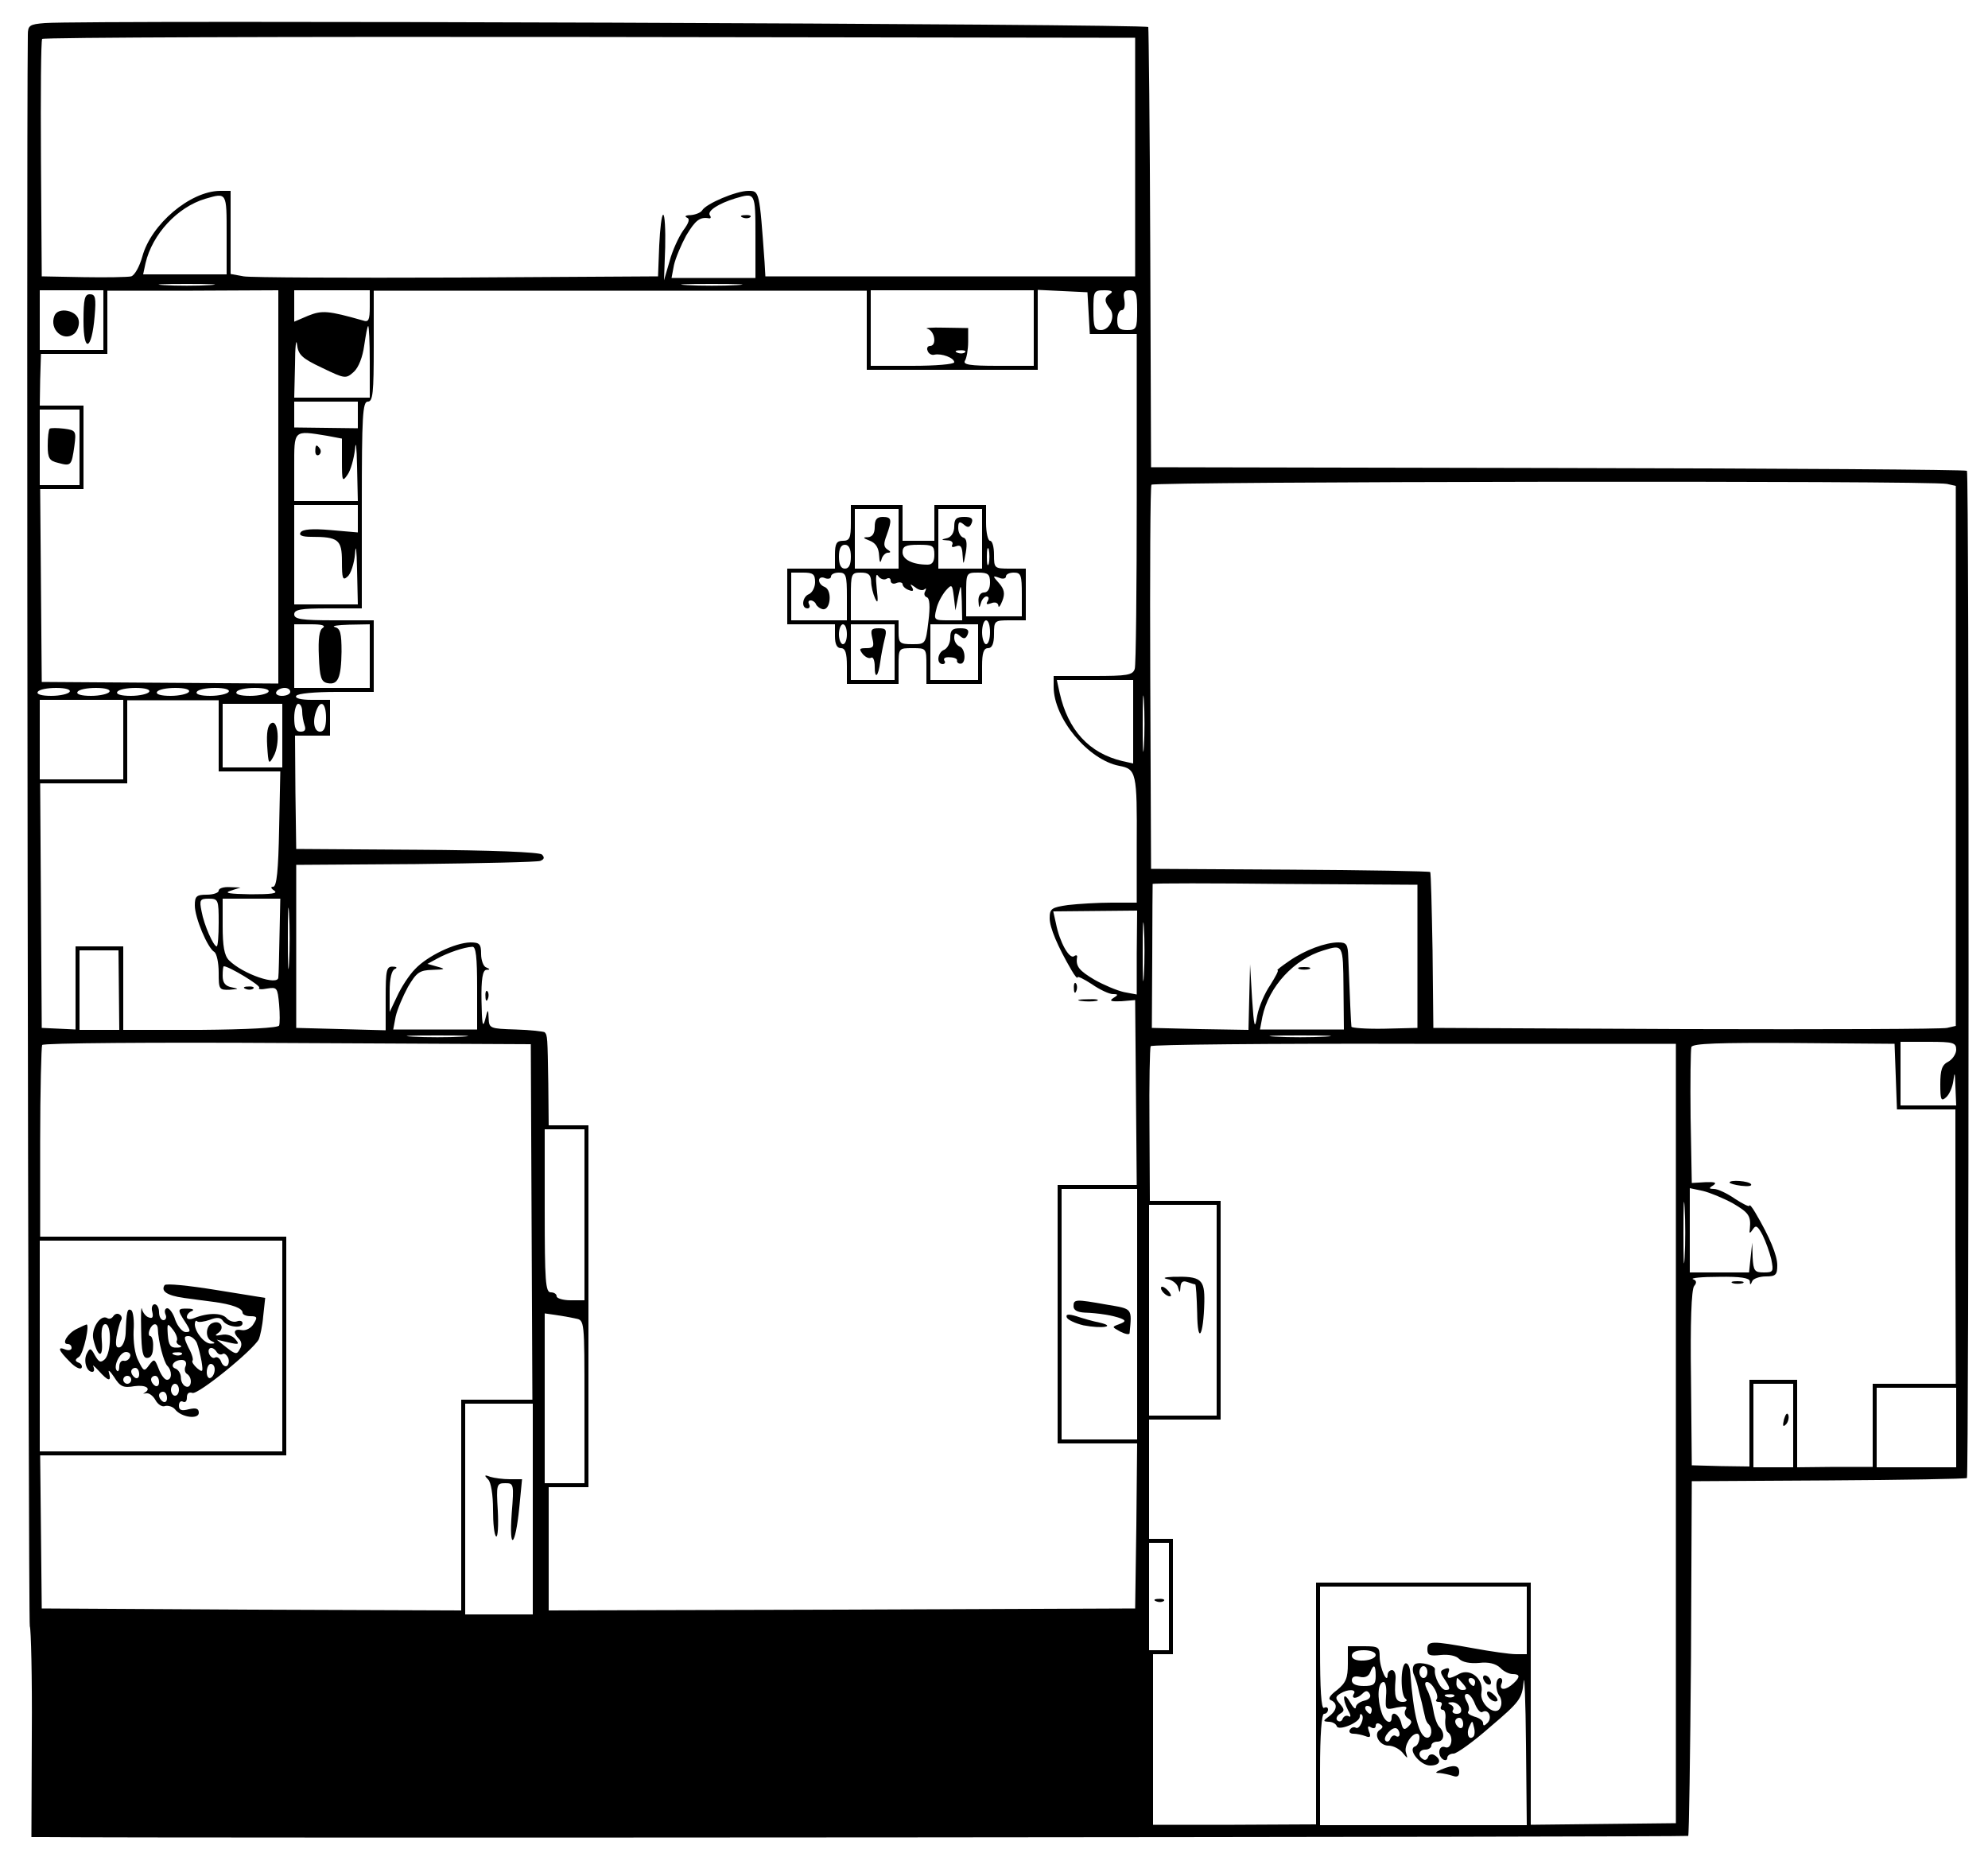 <?xml version="1.0" standalone="no"?>
<!DOCTYPE svg PUBLIC "-//W3C//DTD SVG 20010904//EN"
 "http://www.w3.org/TR/2001/REC-SVG-20010904/DTD/svg10.dtd">
<svg version="1.0" xmlns="http://www.w3.org/2000/svg"
 width="500pt" height="466pt" viewBox="0 0 500 466"
 preserveAspectRatio="xMidYMid meet">

<g transform="translate(0,466) scale(0.1,-0.1)"
fill="#000000" stroke="none">
<path d="M113 4602 c-39 -3 -43 -6 -43 -30 -4 -322 1 -3995 5 -4002 3 -6 6
-127 5 -270 l-1 -260 33 0 c301 -3 4131 0 4134 3 2 2 5 204 7 448 l2 444 344
2 c189 1 345 4 348 6 5 6 6 2528 0 2533 -3 3 -465 6 -1028 7 l-1024 2 -2 549
c-1 302 -4 553 -5 558 -3 8 -2668 18 -2775 10z m2742 -337 l0 -300 -465 0
-465 0 -2 35 c-13 181 -13 180 -41 180 -30 0 -106 -32 -116 -49 -4 -6 -17 -11
-29 -12 -12 0 -16 -3 -10 -6 9 -3 6 -13 -9 -33 -11 -16 -27 -50 -34 -77 l-14
-48 3 83 c1 45 -1 82 -5 82 -4 0 -8 -35 -10 -77 l-3 -78 -505 -3 c-278 -1
-520 0 -537 3 l-33 6 0 104 0 105 -27 0 c-75 -1 -173 -84 -195 -165 -7 -25
-19 -47 -28 -50 -8 -2 -62 -3 -120 -2 l-105 2 -2 295 c-1 162 0 297 3 302 2 4
622 6 1377 5 l1372 -2 0 -300z m-2285 -195 l0 -100 -105 0 -105 0 6 28 c17 73
80 141 150 162 55 16 54 17 54 -90z m1330 -5 l0 -104 -106 0 -105 0 6 32 c4
18 18 51 31 75 23 38 34 47 57 43 5 -1 6 3 2 8 -6 11 22 29 64 42 51 15 51 16
51 -96z m-1373 -122 c-31 -2 -83 -2 -115 0 -31 2 -5 3 58 3 63 0 89 -1 57 -3z
m1326 0 c-35 -2 -91 -2 -125 0 -35 2 -7 3 62 3 69 0 97 -1 63 -3z m-1593 -88
l0 -75 -80 0 -80 0 0 75 0 75 80 0 80 0 0 -75z m440 -420 l0 -494 -297 2 -298
2 -2 243 -2 242 54 0 55 0 0 105 0 105 -55 0 -55 0 1 65 2 65 83 0 84 0 0 79
0 80 215 0 215 1 0 -495z m230 454 c0 -34 -3 -40 -17 -35 -88 25 -103 26 -138
12 l-35 -15 0 40 0 39 95 0 95 0 0 -41z m1250 -59 l0 -100 215 0 215 0 0 100
0 101 63 -3 62 -3 3 -52 3 -53 59 0 59 0 0 -412 c0 -227 -2 -421 -5 -430 -5
-16 -19 -18 -105 -18 l-99 0 0 -27 c0 -80 87 -184 165 -199 43 -8 45 -17 44
-198 l0 -146 -63 0 c-35 0 -84 -3 -110 -6 -41 -6 -46 -9 -46 -33 0 -24 20 -71
55 -131 8 -14 15 -22 15 -18 0 4 16 -4 36 -17 20 -14 44 -25 53 -25 14 0 14
-2 1 -10 -11 -7 -6 -9 20 -8 l35 3 2 -232 2 -233 -100 0 -99 0 0 -325 0 -325
100 0 100 0 -2 -207 -3 -208 -737 -3 -738 -2 0 155 0 155 50 0 50 0 0 455 0
455 -50 0 -50 0 -1 105 c-2 118 -2 121 -9 129 -3 2 -36 6 -73 7 -65 2 -67 3
-68 28 -1 25 -2 25 -9 -4 -6 -22 -8 -9 -9 48 -1 55 3 77 12 78 10 0 10 2 0 6
-7 2 -13 18 -13 34 0 25 -4 29 -27 29 -39 -1 -108 -34 -139 -67 -15 -15 -35
-46 -45 -68 l-19 -40 0 52 c0 32 5 53 13 56 7 3 5 6 -5 6 -16 1 -18 -9 -18
-79 l0 -81 -112 3 -113 3 0 205 0 205 300 2 c165 2 306 5 314 8 10 4 11 9 4
16 -6 6 -127 11 -314 12 l-304 2 -2 143 -1 142 44 0 44 0 0 45 0 45 -46 0
c-27 0 -43 4 -39 10 3 6 48 10 101 10 l94 0 0 90 0 90 -100 0 c-82 0 -100 3
-100 15 0 12 16 15 85 15 l85 0 0 260 c0 224 2 260 15 260 13 0 15 22 15 140
l0 139 620 0 620 0 0 -99z m420 5 l0 -95 -91 0 c-70 0 -88 3 -82 13 4 6 8 28
8 47 l0 35 -60 1 c-33 1 -52 -1 -42 -3 18 -5 24 -43 6 -43 -6 0 -9 -6 -6 -12
2 -7 10 -12 17 -10 18 4 50 -8 50 -19 0 -5 -47 -9 -105 -9 l-105 0 0 95 0 95
205 0 205 0 0 -95z m192 86 c-15 -9 -15 -20 0 -38 14 -18 0 -53 -23 -53 -16 0
-19 7 -19 50 0 48 1 50 28 50 18 0 23 -3 14 -9z m68 -41 c0 -47 -2 -50 -25
-50 -20 0 -25 5 -25 25 0 14 5 25 11 25 7 0 9 10 7 25 -4 19 -1 25 13 25 16 0
19 -8 19 -50z m-1930 -130 l0 -90 -95 0 -95 0 2 83 c0 45 3 68 5 51 3 -26 12
-35 63 -59 58 -28 60 -28 80 -10 12 11 22 37 26 66 4 27 8 49 10 49 2 0 4 -40
4 -90z m1497 24 c-3 -3 -12 -4 -19 -1 -8 3 -5 6 6 6 11 1 17 -2 13 -5z m-1527
-157 l0 -34 -80 1 -80 1 0 33 0 32 80 0 80 0 0 -33z m-700 -82 l0 -95 -50 0
-50 0 0 95 0 95 50 0 50 0 0 -95z m623 29 l37 -7 0 -56 c0 -51 1 -54 14 -35 8
11 16 40 19 65 2 24 4 5 5 -43 l2 -88 -80 0 -80 0 0 85 c0 95 -3 93 83 79z
m4074 -121 l22 -5 0 -679 0 -679 -22 -5 c-12 -3 -308 -4 -657 -3 l-635 3 -2
194 c-2 107 -4 196 -6 198 -2 2 -161 5 -353 6 l-349 2 -2 479 c-1 264 0 483 3
487 5 8 1966 11 2001 2z m-3997 -87 l0 -35 -69 6 c-46 4 -70 2 -75 -6 -5 -7 4
-11 26 -11 69 0 78 -7 78 -62 0 -43 2 -49 14 -38 8 6 17 33 19 58 2 27 4 10 5
-40 l2 -88 -80 0 -80 0 0 125 0 125 80 0 80 0 0 -34z m-88 -275 c-9 -5 -12
-27 -10 -72 2 -53 6 -64 22 -67 26 -5 34 13 35 79 0 46 -3 59 -17 62 -9 3 7 5
36 6 l52 1 0 -80 0 -80 -95 0 -95 0 0 80 0 80 43 0 c26 0 37 -3 29 -9z m2038
-236 l0 -105 -27 6 c-84 20 -137 78 -158 172 l-7 32 96 0 96 0 0 -105z m27
-62 c-2 -32 -3 -6 -3 57 0 63 1 89 3 58 2 -32 2 -84 0 -115z m-2702 137 c-3
-5 -24 -10 -46 -10 -24 0 -38 4 -34 10 3 6 24 10 46 10 24 0 38 -4 34 -10z
m100 0 c-3 -5 -24 -10 -46 -10 -24 0 -38 4 -34 10 3 6 24 10 46 10 24 0 38 -4
34 -10z m100 0 c-3 -5 -24 -10 -46 -10 -24 0 -38 4 -34 10 3 6 24 10 46 10 24
0 38 -4 34 -10z m100 0 c-3 -5 -24 -10 -46 -10 -24 0 -38 4 -34 10 3 6 24 10
46 10 24 0 38 -4 34 -10z m100 0 c-3 -5 -24 -10 -46 -10 -24 0 -38 4 -34 10 3
6 24 10 46 10 24 0 38 -4 34 -10z m100 0 c-3 -5 -24 -10 -46 -10 -24 0 -38 4
-34 10 3 6 24 10 46 10 24 0 38 -4 34 -10z m55 0 c0 -5 -9 -10 -21 -10 -11 0
-17 5 -14 10 3 6 13 10 21 10 8 0 14 -4 14 -10z m-420 -120 l0 -100 -105 0
-105 0 0 100 0 100 105 0 105 0 0 -100z m240 10 l0 -90 78 0 77 0 -3 -145 c-2
-104 -6 -145 -15 -145 -7 0 -6 -4 3 -10 10 -7 -8 -9 -60 -9 -53 1 -68 3 -50 9
l25 8 -27 1 c-16 1 -28 -3 -28 -9 0 -5 -13 -10 -30 -10 -26 0 -30 -4 -30 -27
0 -31 32 -107 49 -117 6 -4 11 -27 11 -52 0 -42 1 -44 28 -43 23 2 24 2 5 6
-16 3 -23 11 -23 29 0 13 1 24 3 24 13 0 94 -49 89 -54 -4 -4 5 -5 20 -2 25 4
26 2 30 -40 2 -24 2 -48 0 -53 -2 -6 -81 -10 -198 -11 l-194 0 0 105 0 105
-60 0 -60 0 0 -104 0 -105 -42 2 -43 2 -2 308 -2 307 110 0 109 0 0 105 0 104
115 0 115 0 0 -89z m160 0 l0 -80 -75 0 -75 0 0 80 0 80 75 0 75 0 0 -80z m50
61 c0 -11 3 -26 6 -35 4 -11 1 -16 -10 -16 -12 0 -16 10 -16 35 0 19 5 35 10
35 6 0 10 -9 10 -19z m60 -16 c0 -24 -5 -35 -15 -35 -15 0 -20 26 -9 54 11 28
24 17 24 -19z m2745 -600 l0 -180 -82 -2 c-46 -1 -84 2 -84 5 -1 6 -4 71 -8
175 -1 32 -4 37 -25 37 -32 0 -84 -19 -124 -47 -19 -13 -32 -23 -29 -23 4 0
-5 -16 -18 -37 -14 -20 -29 -55 -33 -77 -6 -36 -8 -32 -13 44 l-5 85 -2 -83
-2 -82 -122 2 -121 3 1 180 c0 99 1 181 1 182 1 2 151 2 334 0 l332 -2 0 -180z
m-2838 -17 c-2 -35 -3 -7 -3 62 0 69 1 97 3 63 2 -35 2 -91 0 -125z m-177 102
c0 -33 -2 -60 -5 -60 -8 0 -32 54 -38 88 -6 29 -4 32 18 32 24 0 25 -3 25 -60z
m153 -32 c-1 -51 -2 -99 -3 -106 0 -22 -89 8 -124 43 -12 12 -16 36 -16 86 l0
69 73 0 72 0 -2 -92z m2174 -100 c-2 -35 -3 -9 -3 57 0 66 1 94 3 63 2 -32 2
-86 0 -120z m-18 56 l0 -105 -32 6 c-18 4 -51 18 -74 31 -39 23 -48 34 -44 57
1 5 -3 6 -8 2 -12 -7 -36 36 -45 82 l-7 31 105 1 106 1 -1 -106z m-1659 -88
l0 -105 -106 0 -105 0 6 32 c4 18 18 51 31 75 22 37 29 42 62 43 32 1 34 2 12
8 l-25 7 24 13 c27 15 68 29 89 30 9 1 12 -26 12 -103z m2179 -1 l1 -104 -106
0 -105 0 6 32 c16 76 80 145 154 167 49 15 49 16 50 -95z m-3080 -5 l1 -100
-50 0 -50 0 0 100 0 100 49 0 49 0 1 -100z m864 -117 c-35 -2 -91 -2 -125 0
-35 2 -7 3 62 3 69 0 97 -1 63 -3z m2170 0 c-35 -2 -91 -2 -125 0 -35 2 -7 3
62 3 69 0 97 -1 63 -3z m-1996 -466 l2 -447 -90 0 -89 0 0 -265 0 -265 -527 2
-528 3 -2 193 -2 192 309 0 310 0 0 275 0 275 -310 0 -309 0 0 237 c0 131 3
241 5 245 3 5 281 7 617 5 l612 -3 2 -447z m2878 -532 l0 -980 -182 -2 -183
-2 0 304 0 305 -270 0 -270 0 0 -304 0 -304 -205 -1 -205 0 0 214 0 215 25 0
25 0 0 145 0 145 -30 0 -30 0 0 150 0 150 90 0 90 0 0 275 0 275 -89 0 -89 0
-1 191 c-1 105 1 194 3 198 3 4 301 7 663 6 l658 0 0 -980z m553 898 l3 -83
73 0 74 0 0 -345 1 -345 -105 0 -104 0 0 -104 0 -105 -95 0 -95 -1 0 110 0
110 -60 0 -60 0 0 -109 0 -109 -72 1 -73 2 -2 219 c-2 137 1 224 8 232 7 8 6
14 -3 17 -7 3 22 6 65 6 55 1 77 -3 78 -11 0 -10 2 -10 6 0 2 6 18 12 34 12
25 0 29 4 29 28 0 25 -19 71 -55 132 -8 14 -15 22 -15 18 0 -4 -16 4 -36 17
-20 14 -44 25 -53 25 -13 0 -14 2 -2 9 10 7 4 9 -20 8 l-34 -2 -3 165 c-1 91
0 170 2 177 4 9 69 11 258 10 l253 -2 3 -82z m152 67 c0 -10 -9 -24 -20 -30
-16 -8 -20 -21 -20 -57 0 -38 2 -44 14 -33 8 6 17 26 19 43 3 24 4 20 5 -15
l2 -48 -70 0 -70 0 0 80 0 80 70 0 c63 0 70 -2 70 -20z m-3450 -415 l0 -215
-35 0 c-19 0 -35 5 -35 10 0 6 -7 10 -15 10 -13 0 -15 29 -15 205 l0 205 50 0
50 0 0 -215z m2767 -107 c-2 -35 -3 -7 -3 62 0 69 1 97 3 63 2 -35 2 -91 0
-125z m-1377 -143 l0 -315 -95 0 -95 0 0 315 0 315 95 0 95 0 0 -315z m1498
279 c41 -24 46 -32 43 -64 -2 -13 0 -13 8 -1 7 11 12 8 24 -15 8 -16 18 -44
22 -61 6 -31 5 -33 -19 -33 -23 0 -26 4 -28 38 l-1 37 -4 -37 -4 -38 -75 0
-74 0 0 106 0 106 33 -7 c17 -4 51 -18 75 -31z m-1298 -269 l0 -265 -85 0 -85
0 0 265 0 265 85 0 85 0 0 -265z m-2350 -90 l0 -265 -305 0 -305 0 0 265 0
265 305 0 305 0 0 -265z m738 69 c22 -4 22 -5 22 -209 l0 -205 -50 0 -50 0 0
214 0 213 28 -4 c15 -2 37 -6 50 -9z m3062 -269 l0 -105 -50 0 -50 0 0 105 0
105 50 0 50 0 0 -105z m410 -5 l0 -100 -100 0 -100 0 0 100 0 100 100 0 100 0
0 -100z m-3580 -205 l0 -265 -85 0 -85 0 0 265 0 265 85 0 85 0 0 -265z m1600
-220 l0 -135 -25 0 -25 0 0 135 0 135 25 0 25 0 0 -135z m900 -60 l0 -85 -27
0 c-16 0 -64 7 -108 15 -105 19 -115 19 -115 -3 0 -15 6 -17 34 -14 20 2 39
-2 46 -10 8 -8 27 -12 50 -10 24 3 42 -2 53 -12 8 -9 23 -16 31 -16 19 0 20
-7 3 -23 -19 -18 -37 -19 -31 -2 4 8 2 15 -3 15 -12 0 -13 -31 -1 -46 4 -6 6
-19 2 -27 -10 -27 -54 7 -48 37 6 33 -27 61 -55 47 -27 -15 -34 -14 -28 3 4
10 1 13 -9 9 -13 -5 -13 -8 1 -29 13 -20 13 -24 1 -24 -12 0 -30 33 -27 52 1
10 -37 20 -50 13 -6 -4 -7 -14 -4 -24 4 -9 9 -24 11 -33 2 -10 7 -28 10 -40 3
-13 6 -28 8 -35 1 -7 5 -16 9 -19 11 -11 8 -34 -3 -34 -21 0 -35 57 -43 163
-1 15 -6 25 -12 24 -13 -5 -13 -80 0 -89 6 -4 2 -8 -7 -8 -18 0 -22 13 -18 58
1 12 -3 22 -9 22 -6 0 -11 -6 -11 -12 0 -26 -20 17 -20 45 0 25 -3 27 -40 27
l-40 0 0 -44 c0 -36 -5 -48 -27 -66 -19 -14 -24 -23 -15 -26 17 -8 15 -25 -5
-40 -16 -12 -16 -13 -1 -14 9 0 18 -5 20 -11 4 -13 58 9 58 24 0 6 2 8 5 5 8
-8 -6 -39 -15 -33 -5 3 -11 1 -15 -5 -3 -5 0 -10 9 -10 8 0 22 -3 30 -6 12 -5
15 -2 9 12 -4 12 -3 15 5 10 7 -4 12 -2 12 4 0 6 5 8 11 4 8 -5 8 -8 0 -14
-18 -10 -2 -40 21 -40 12 0 27 -8 35 -17 14 -17 14 -17 9 0 -5 16 13 47 28 47
11 0 6 -28 -5 -32 -20 -7 13 -48 38 -48 25 0 30 14 11 26 -6 4 -14 2 -16 -4
-2 -7 -8 -10 -13 -6 -14 8 -11 24 6 24 8 0 15 5 15 10 0 6 7 10 15 10 17 0 20
21 6 36 -6 5 -13 24 -16 43 -3 19 -10 42 -16 52 -6 13 -6 19 0 19 13 0 32 -35
24 -44 -3 -3 -1 -6 6 -6 7 0 9 -4 6 -10 -3 -5 -2 -10 4 -10 5 0 8 -11 6 -25
-1 -14 2 -28 6 -31 16 -10 10 -44 -6 -38 -17 7 -21 -21 -5 -31 6 -3 10 -1 10
4 0 6 7 11 16 11 8 0 50 30 93 68 73 62 79 70 83 112 2 25 5 -46 6 -157 l2
-203 -260 0 -260 0 0 140 c0 87 4 140 10 140 6 0 10 5 10 11 0 5 -4 7 -10 4
-7 -4 -10 48 -10 149 l0 156 260 0 260 0 0 -85z m-380 -87 c0 -7 -13 -13 -30
-14 -19 -1 -30 4 -30 12 0 9 11 14 30 14 17 0 30 -5 30 -12z m0 -53 c0 -21 -5
-25 -30 -25 -19 0 -30 5 -30 14 0 9 7 12 20 9 12 -3 22 1 26 11 9 23 14 20 14
-9z m130 10 c0 -8 -4 -15 -10 -15 -5 0 -10 7 -10 15 0 8 5 15 10 15 6 0 10 -7
10 -15z m90 -30 c10 -12 10 -15 -2 -15 -8 0 -15 7 -15 15 0 8 1 15 2 15 2 0 8
-7 15 -15z m30 5 c0 -5 -2 -10 -4 -10 -3 0 -8 5 -11 10 -3 6 -1 10 4 10 6 0
11 -4 11 -10z m-224 -35 c-2 -35 -2 -36 27 -29 22 4 28 3 22 -6 -4 -7 -2 -16
6 -21 11 -7 11 -11 1 -21 -10 -10 -14 -8 -18 10 -6 22 -24 31 -24 12 0 -19
-18 -10 -25 13 -12 36 -10 77 5 77 5 0 8 -16 6 -35z m-81 5 c-8 -13 8 -13 22
1 8 8 13 8 18 -1 4 -7 -1 -14 -14 -17 -12 -3 -21 -10 -21 -17 -1 -6 -7 0 -15
14 -17 29 -20 9 -4 -22 7 -12 7 -18 1 -14 -6 3 -12 0 -15 -6 -2 -7 -8 -9 -13
-5 -5 4 -2 12 6 17 12 7 12 11 0 25 -12 14 -12 18 1 26 19 12 42 11 34 -1z
m252 -6 c-3 -3 -12 -4 -19 -1 -8 3 -5 6 6 6 11 1 17 -2 13 -5z m53 -20 c6 -14
14 -23 19 -19 15 8 25 -15 12 -28 -8 -8 -11 -8 -11 0 0 6 -10 13 -22 16 -12 4
-19 9 -15 13 3 4 2 15 -4 25 -7 13 -6 19 1 19 6 0 15 -12 20 -26z m-36 -9 c3
-9 0 -15 -10 -15 -8 0 -13 4 -10 9 4 5 0 12 -6 14 -8 4 -7 6 3 6 9 1 19 -6 23
-14z m-224 -5 c0 -5 -2 -10 -4 -10 -3 0 -8 5 -11 10 -3 6 -1 10 4 10 6 0 11
-4 11 -10z m230 -36 c0 -8 -4 -12 -10 -9 -5 3 -10 10 -10 16 0 5 5 9 10 9 6 0
10 -7 10 -16z m26 -31 c-11 -11 -19 6 -11 24 8 17 8 17 12 0 3 -10 2 -21 -1
-24z m-186 6 c0 -6 -4 -8 -9 -5 -5 4 -11 0 -14 -6 -2 -7 -8 -10 -12 -6 -9 8
17 38 28 31 4 -2 7 -9 7 -14z"/>
<path d="M1868 4113 c7 -3 16 -2 19 1 4 3 -2 6 -13 5 -11 0 -14 -3 -6 -6z"/>
<path d="M210 3853 c0 -83 21 -74 28 12 4 46 2 55 -12 55 -13 0 -16 -12 -16
-67z"/>
<path d="M137 3866 c-14 -35 23 -67 50 -45 8 7 13 22 11 33 -4 26 -52 35 -61
12z"/>
<path d="M2140 3345 c0 -38 -3 -45 -20 -45 -16 0 -20 -7 -20 -35 l0 -35 -60 0
-60 0 0 -70 0 -70 60 0 60 0 0 -30 c0 -20 5 -30 15 -30 11 0 15 -12 15 -45 l0
-45 65 0 65 0 0 45 c0 45 0 45 35 45 35 0 35 0 35 -45 l0 -45 70 0 70 0 0 45
c0 33 4 45 15 45 10 0 15 11 15 35 0 34 1 35 40 35 l40 0 0 65 0 65 -40 0
c-39 0 -40 1 -40 35 0 19 -4 35 -10 35 -5 0 -10 20 -10 45 l0 45 -65 0 -65 0
0 -45 0 -45 -40 0 -40 0 0 45 0 45 -65 0 -65 0 0 -45z m120 -40 l0 -75 -55 0
-55 0 0 75 0 75 55 0 55 0 0 -75z m210 0 l0 -75 -55 0 -55 0 0 75 0 75 55 0
55 0 0 -75z m-330 -45 c0 -20 -5 -30 -15 -30 -10 0 -15 10 -15 30 0 20 5 30
15 30 10 0 15 -10 15 -30z m210 5 c0 -17 -5 -25 -17 -25 -38 0 -63 13 -63 31
0 15 7 19 40 19 36 0 40 -2 40 -25z m137 -22 c-3 -10 -5 -2 -5 17 0 19 2 27 5
18 2 -10 2 -26 0 -35z m-437 -47 c0 -13 -7 -26 -15 -30 -17 -6 -21 -36 -4 -36
5 0 7 5 4 10 -3 6 -2 10 4 10 5 0 11 -4 13 -9 2 -5 9 -11 17 -13 20 -4 25 48
5 56 -8 3 -14 10 -14 17 0 6 7 9 15 5 8 -3 15 -1 15 4 0 6 9 10 20 10 18 0 20
-7 20 -60 l0 -60 -70 0 -70 0 0 60 0 60 30 0 c25 0 30 -4 30 -24z m141 2 c0
-13 5 -32 10 -43 7 -15 8 -8 4 25 -3 29 -2 40 4 31 5 -7 14 -10 20 -7 6 4 11
2 11 -4 0 -7 7 -10 15 -6 8 3 15 1 15 -3 0 -5 7 -12 16 -15 10 -4 13 -2 8 7
-6 9 -5 9 8 0 8 -7 19 -9 23 -5 5 4 5 2 2 -5 -4 -6 -2 -13 4 -15 7 -2 9 -22 4
-61 -7 -57 -7 -57 -41 -57 -31 0 -34 3 -34 30 l0 30 -60 0 -60 0 0 60 c0 57 1
60 25 60 19 0 25 -5 26 -22z m299 -3 c0 -16 -6 -25 -15 -25 -9 0 -15 -9 -14
-22 1 -17 2 -19 6 -5 2 9 9 17 14 17 6 0 7 -5 3 -12 -5 -8 -2 -9 9 -5 10 4 17
1 18 -6 0 -7 5 -1 10 12 7 18 5 29 -8 44 -17 19 -17 20 0 14 9 -4 17 -2 17 3
0 6 9 10 20 10 18 0 20 -7 20 -55 l0 -55 -70 0 -70 0 0 55 c0 54 0 55 30 55
25 0 30 -4 30 -25z m-80 -35 c7 34 7 33 9 -12 l1 -48 -36 0 c-34 0 -36 1 -29
28 3 15 14 35 23 46 16 18 17 17 21 -15 l4 -34 7 35z m80 -90 c0 -16 -4 -30
-10 -30 -5 0 -10 14 -10 30 0 17 5 30 10 30 6 0 10 -13 10 -30z m-360 -5 c0
-14 -4 -25 -10 -25 -5 0 -10 11 -10 25 0 14 5 25 10 25 6 0 10 -11 10 -25z
m120 -45 l0 -70 -55 0 -55 0 0 70 0 70 55 0 55 0 0 -70z m210 0 l0 -70 -60 0
-60 0 0 70 0 70 60 0 60 0 0 -70z"/>
<path d="M2200 3335 c0 -17 -6 -25 -17 -26 -14 0 -13 -2 5 -9 15 -6 22 -18 23
-37 1 -17 3 -21 6 -10 2 9 10 17 16 17 8 0 8 3 -1 8 -10 7 -10 15 -2 36 14 39
13 46 -10 46 -15 0 -20 -7 -20 -25z"/>
<path d="M2400 3336 c0 -15 -7 -26 -17 -29 -17 -4 -17 -5 0 -6 10 0 15 -5 12
-11 -3 -6 1 -7 9 -4 12 5 16 -1 17 -22 2 -27 2 -26 8 6 4 24 2 36 -6 38 -7 2
-13 13 -13 24 0 16 3 18 14 9 10 -9 15 -8 20 4 4 11 -1 15 -19 15 -20 0 -25
-5 -25 -24z"/>
<path d="M2194 3055 c5 -21 3 -25 -15 -25 -18 0 -19 -2 -9 -15 7 -8 16 -12 21
-9 5 3 9 -7 9 -22 0 -34 9 -26 14 12 2 16 7 41 11 57 6 23 4 27 -15 27 -19 0
-21 -4 -16 -25z"/>
<path d="M2390 3056 c0 -13 -7 -26 -15 -30 -17 -6 -21 -36 -4 -36 5 0 8 4 4 9
-3 6 3 9 14 8 11 0 19 -4 18 -8 -1 -4 3 -8 8 -8 15 -2 14 37 -1 43 -8 3 -14
13 -14 22 0 13 3 14 14 5 10 -9 15 -8 20 4 4 11 -1 15 -19 15 -20 0 -25 -5
-25 -24z"/>
<path d="M2701 2174 c0 -11 3 -14 6 -6 3 7 2 16 -1 19 -3 4 -6 -2 -5 -13z"/>
<path d="M1221 2154 c0 -11 3 -14 6 -6 3 7 2 16 -1 19 -3 4 -6 -2 -5 -13z"/>
<path d="M2718 2143 c12 -2 30 -2 40 0 9 3 -1 5 -23 4 -22 0 -30 -2 -17 -4z"/>
<path d="M125 3582 c-3 -3 -5 -22 -5 -43 0 -31 4 -38 26 -43 33 -9 34 -7 41
42 5 38 4 40 -26 44 -17 2 -33 2 -36 0z"/>
<path d="M793 3525 c0 -8 4 -12 9 -9 5 3 6 10 3 15 -9 13 -12 11 -12 -6z"/>
<path d="M618 2173 c7 -3 16 -2 19 1 4 3 -2 6 -13 5 -11 0 -14 -3 -6 -6z"/>
<path d="M682 2841 c-9 -5 -12 -24 -10 -57 3 -46 4 -48 16 -26 17 30 12 95 -6
83z"/>
<path d="M3268 2223 c6 -2 18 -2 25 0 6 3 1 5 -13 5 -14 0 -19 -2 -12 -5z"/>
<path d="M4350 1686 c0 -2 13 -6 29 -8 17 -2 28 -1 25 4 -5 8 -54 12 -54 4z"/>
<path d="M4358 1433 c6 -2 18 -2 25 0 6 3 1 5 -13 5 -14 0 -19 -2 -12 -5z"/>
<path d="M2700 1375 c0 -10 10 -15 28 -16 33 -1 72 -7 92 -15 12 -5 11 -8 -5
-14 -19 -7 -19 -7 3 -19 12 -6 22 -8 23 -4 6 64 8 61 -57 72 -79 14 -84 14
-84 -4z"/>
<path d="M2683 1347 c2 -6 21 -15 42 -20 47 -9 84 -3 40 7 -16 3 -43 11 -58
16 -20 6 -27 5 -24 -3z"/>
<path d="M2937 1443 c12 -2 24 -12 26 -21 4 -15 5 -14 6 2 1 12 6 16 17 12 9
-3 18 -6 20 -6 2 0 4 -33 5 -72 1 -83 16 -59 18 28 1 57 -8 65 -79 63 -22 -1
-27 -3 -13 -6z"/>
<path d="M2920 1421 c0 -10 19 -25 25 -20 1 2 -3 10 -11 17 -8 7 -14 8 -14 3z"/>
<path d="M414 1428 c-10 -15 6 -26 48 -32 24 -3 57 -8 75 -10 46 -6 73 -16 73
-27 0 -5 9 -9 20 -9 17 0 18 -3 8 -19 -6 -11 -20 -18 -30 -16 -20 4 -23 -6 -7
-22 7 -7 8 -17 2 -26 -7 -14 -11 -13 -33 4 l-25 20 30 -7 c26 -6 28 -5 17 8
-7 9 -22 14 -35 11 -16 -3 -18 -2 -8 5 17 12 6 33 -14 25 -18 -6 -20 -39 -2
-46 9 -4 8 -6 -2 -6 -16 -1 -40 28 -41 48 0 8 3 12 6 8 3 -3 18 -1 32 4 18 7
27 6 33 -3 10 -15 49 -20 49 -6 0 6 -6 8 -14 5 -8 -3 -20 1 -26 8 -12 14 -48
14 -82 0 -10 -4 -18 -3 -18 3 0 6 6 13 13 15 6 3 2 6 -10 6 -27 1 -28 -2 -7
-34 14 -22 14 -25 1 -25 -8 0 -20 14 -26 30 -5 17 -15 30 -20 30 -6 0 -8 -7
-5 -15 4 -8 1 -15 -5 -15 -6 0 -11 9 -11 20 0 11 -5 20 -11 20 -6 0 -9 -9 -6
-19 3 -13 1 -18 -9 -14 -7 2 -15 12 -17 21 -2 10 -3 -14 -2 -53 1 -54 4 -70
15 -70 10 0 15 10 15 28 1 15 -3 27 -7 27 -4 0 -5 7 -2 15 7 18 20 20 21 3 1
-31 15 -84 24 -93 12 -12 12 -35 -1 -35 -6 0 -15 12 -21 28 -10 25 -11 26 -24
9 -12 -17 -14 -16 -27 11 -9 16 -13 48 -12 75 2 25 -1 49 -6 52 -10 6 -12 -3
-14 -59 -1 -16 -7 -31 -14 -34 -10 -3 -12 4 -9 26 3 17 8 35 11 41 4 5 2 12
-3 15 -5 4 -12 2 -16 -4 -4 -6 -10 -8 -15 -5 -17 11 -42 -27 -35 -54 11 -46
25 -48 21 -3 -2 28 1 42 9 42 16 0 15 -71 -1 -88 -11 -10 -15 -8 -25 9 -10 19
-13 20 -20 6 -10 -17 -2 -47 13 -47 5 0 6 6 3 13 -4 6 2 2 13 -10 24 -27 33
-29 26 -5 -3 9 3 4 13 -11 15 -24 23 -28 51 -23 29 4 44 -6 25 -17 -5 -2 -2
-2 4 -1 7 2 18 -6 24 -17 6 -11 17 -18 24 -15 7 2 19 -1 25 -8 16 -21 60 -26
60 -9 0 11 -7 13 -25 9 -19 -5 -25 -2 -25 9 0 9 5 13 10 10 6 -3 10 1 10 10 0
11 5 15 14 12 14 -5 152 107 167 135 3 7 9 33 11 58 l5 46 -124 20 c-68 11
-126 17 -129 12z m31 -139 c-3 -4 1 -10 7 -12 7 -3 4 -6 -7 -6 -16 -1 -21 6
-23 32 -2 30 -1 31 13 13 8 -10 12 -22 10 -27z m50 -6 c4 -10 9 -31 12 -47 4
-27 3 -28 -11 -17 -9 8 -14 16 -12 19 3 2 -1 17 -10 33 -12 25 -12 29 0 29 7
0 17 -8 21 -17z m50 -23 c4 -6 10 -8 15 -5 4 3 10 -2 14 -10 3 -8 1 -17 -3
-20 -5 -3 -12 2 -15 11 -3 8 -10 13 -15 10 -5 -3 -11 1 -15 9 -6 17 9 21 19 5z
m-218 -12 c-2 -7 -10 -12 -16 -10 -6 1 -11 -5 -11 -15 0 -9 -3 -14 -6 -10 -10
10 7 47 23 47 8 0 13 -6 10 -12z m130 6 c-3 -3 -12 -4 -19 -1 -8 3 -5 6 6 6
11 1 17 -2 13 -5z m10 -29 c-4 -8 -2 -17 3 -20 15 -9 12 -37 -2 -32 -7 2 -13
12 -13 22 0 10 -6 20 -13 23 -16 5 -5 22 15 22 9 0 13 -6 10 -15z m73 -9 c0
-8 -4 -18 -10 -21 -5 -3 -10 3 -10 14 0 12 5 21 10 21 6 0 10 -6 10 -14z
m-190 -12 c0 -8 -4 -12 -10 -9 -5 3 -10 10 -10 16 0 5 5 9 10 9 6 0 10 -7 10
-16z m-20 -14 c0 -5 -4 -10 -10 -10 -5 0 -10 5 -10 10 0 6 5 10 10 10 6 0 10
-4 10 -10z m70 -6 c0 -8 -4 -12 -10 -9 -5 3 -10 10 -10 16 0 5 5 9 10 9 6 0
10 -7 10 -16z m50 -19 c0 -8 -4 -15 -10 -15 -5 0 -10 7 -10 15 0 8 5 15 10 15
6 0 10 -7 10 -15z m-30 -21 c0 -8 -4 -12 -10 -9 -5 3 -10 10 -10 16 0 5 5 9
10 9 6 0 10 -7 10 -16z"/>
<path d="M193 1318 c-23 -11 -39 -38 -23 -38 6 0 10 -4 10 -10 0 -5 -7 -7 -15
-4 -22 9 -18 -2 10 -30 13 -14 27 -21 30 -16 3 4 -1 11 -7 13 -10 4 -10 8 1
15 11 8 28 85 18 81 -1 0 -12 -5 -24 -11z"/>
<path d="M4487 1091 c-4 -17 -3 -21 5 -13 5 5 8 16 6 23 -3 8 -7 3 -11 -10z"/>
<path d="M1228 939 c7 -7 12 -39 12 -75 0 -35 3 -65 8 -68 4 -2 6 27 4 65 -4
66 -3 69 19 69 21 0 22 -2 16 -76 -7 -97 9 -85 19 14 l7 72 -31 0 c-17 0 -39
3 -49 6 -15 6 -16 4 -5 -7z"/>
<path d="M2908 633 c7 -3 16 -2 19 1 4 3 -2 6 -13 5 -11 0 -14 -3 -6 -6z"/>
<path d="M3730 441 c0 -5 5 -13 10 -16 6 -3 10 -2 10 4 0 5 -4 13 -10 16 -5 3
-10 2 -10 -4z"/>
<path d="M3740 402 c0 -12 19 -26 26 -19 2 2 -2 10 -11 17 -9 8 -15 8 -15 2z"/>
<path d="M3625 210 c-16 -7 -17 -9 -3 -9 9 -1 23 -4 32 -7 11 -4 16 -1 16 10
0 17 -14 19 -45 6z"/>
</g>
</svg>
